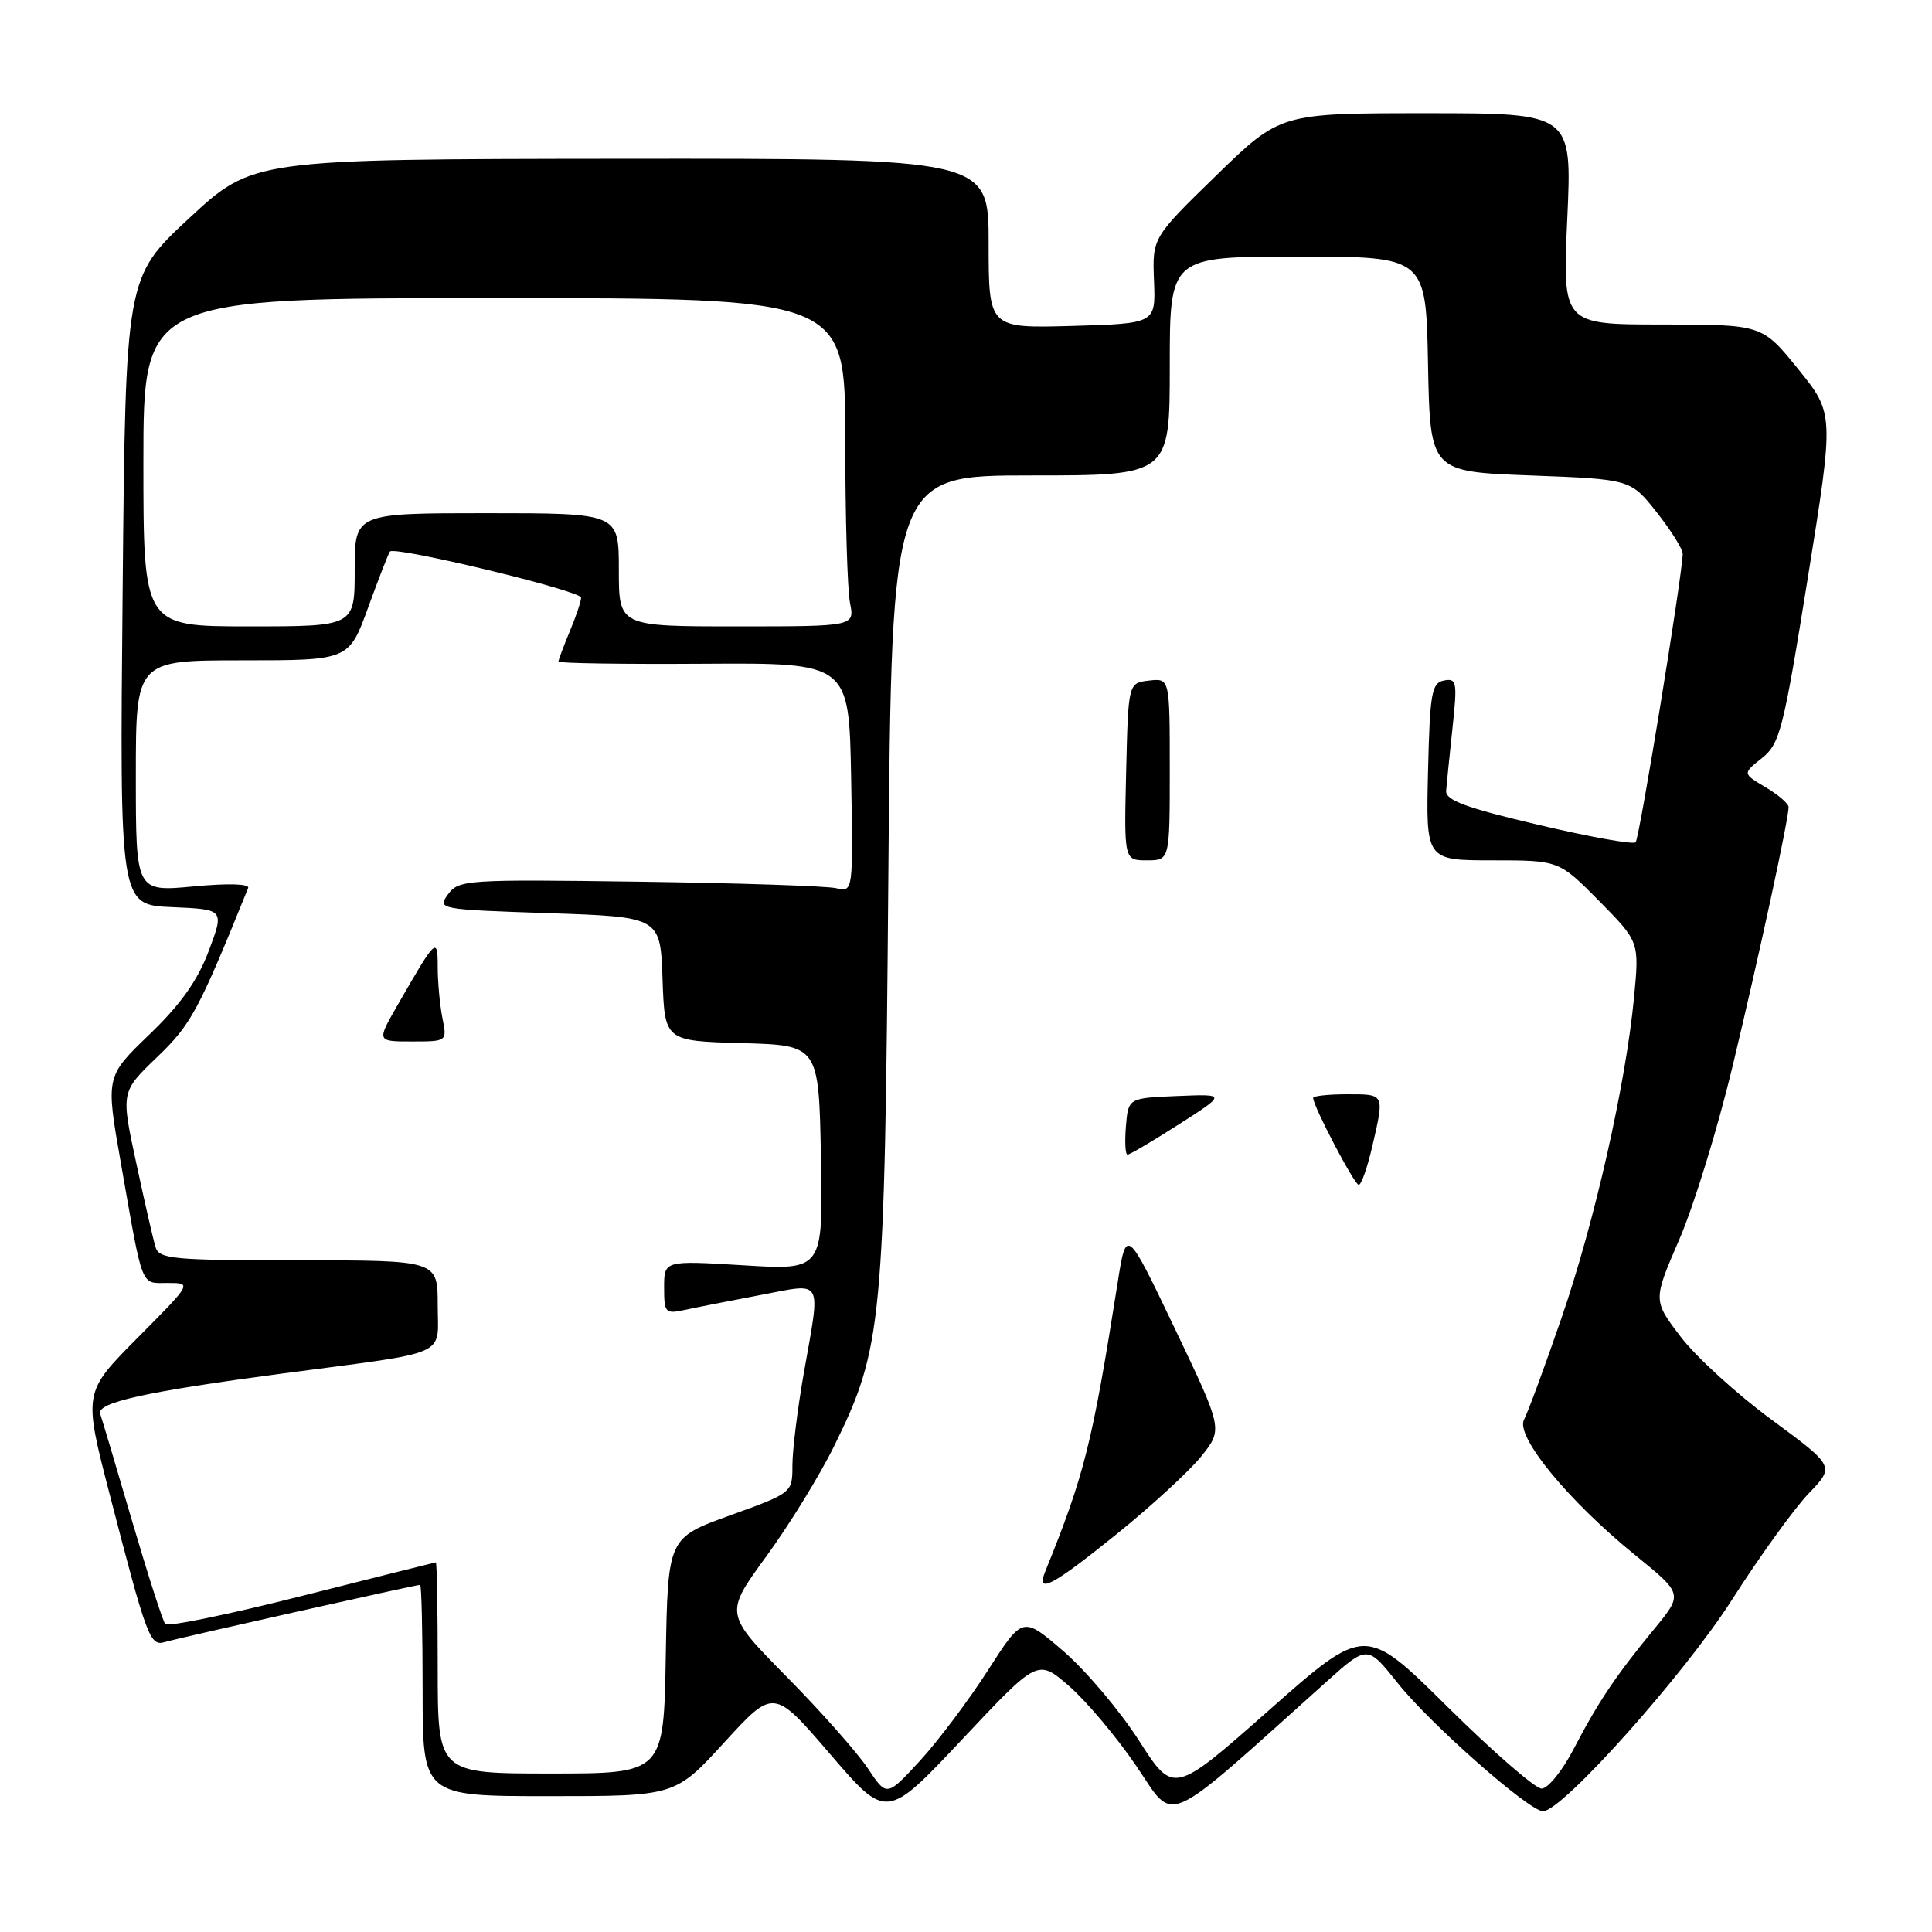 <?xml version="1.0" encoding="UTF-8" standalone="no"?>
<!DOCTYPE svg PUBLIC "-//W3C//DTD SVG 1.1//EN" "http://www.w3.org/Graphics/SVG/1.1/DTD/svg11.dtd" >
<svg xmlns="http://www.w3.org/2000/svg" xmlns:xlink="http://www.w3.org/1999/xlink" version="1.1" viewBox="0 0 256 256">
 <g >
 <path fill="currentColor"
d=" M 141.62 223.38 C 143.89 225.34 147.90 230.09 150.53 233.95 C 155.83 241.70 153.65 242.66 175.84 222.77 C 181.19 217.98 181.19 217.98 185.24 223.06 C 189.53 228.45 202.63 240.00 204.46 240.00 C 206.99 240.00 223.12 221.96 229.48 212.00 C 233.17 206.22 237.75 199.88 239.66 197.89 C 243.12 194.29 243.12 194.29 234.76 188.13 C 230.16 184.75 224.73 179.80 222.71 177.14 C 219.02 172.31 219.02 172.31 222.51 164.25 C 224.43 159.82 227.60 149.52 229.56 141.35 C 233.08 126.68 237.00 108.56 237.00 106.95 C 237.00 106.49 235.62 105.30 233.94 104.31 C 230.89 102.50 230.89 102.50 233.47 100.45 C 235.85 98.54 236.30 96.78 239.54 76.60 C 243.04 54.81 243.04 54.81 238.27 48.91 C 233.50 43.01 233.50 43.01 220.27 43.00 C 207.04 43.00 207.04 43.00 207.67 29.00 C 208.31 15.00 208.31 15.00 188.97 15.00 C 169.64 15.00 169.64 15.00 161.16 23.25 C 152.69 31.50 152.69 31.50 152.91 37.19 C 153.14 42.87 153.14 42.87 142.07 43.19 C 131.00 43.50 131.00 43.50 131.00 32.25 C 131.00 21.00 131.00 21.00 82.25 21.04 C 33.50 21.09 33.50 21.09 25.07 28.91 C 16.64 36.74 16.64 36.74 16.25 78.33 C 15.85 119.91 15.85 119.91 22.79 120.20 C 29.73 120.50 29.73 120.50 27.66 126.00 C 26.19 129.92 23.93 133.10 19.80 137.07 C 14.00 142.65 14.00 142.65 16.01 154.07 C 18.99 171.04 18.58 170.00 22.24 170.00 C 25.45 170.00 25.45 170.00 18.25 177.25 C 11.04 184.51 11.04 184.51 14.53 198.00 C 19.46 217.05 19.88 218.17 21.84 217.58 C 23.56 217.06 55.08 210.00 55.67 210.00 C 55.85 210.00 56.00 216.30 56.00 224.00 C 56.00 238.00 56.00 238.00 72.73 238.00 C 89.46 238.00 89.46 238.00 95.99 230.86 C 102.52 223.72 102.52 223.72 110.00 232.43 C 117.47 241.13 117.47 241.13 127.49 230.48 C 137.50 219.82 137.50 219.82 141.62 223.38 Z  M 115.00 234.33 C 113.62 232.25 108.79 226.79 104.25 222.19 C 96.00 213.82 96.00 213.82 101.52 206.25 C 104.56 202.09 108.62 195.50 110.54 191.59 C 116.93 178.60 117.22 175.55 117.71 116.25 C 118.15 63.00 118.15 63.00 136.58 63.00 C 155.00 63.00 155.00 63.00 155.00 48.50 C 155.00 34.00 155.00 34.00 171.97 34.00 C 188.95 34.00 188.95 34.00 189.22 48.25 C 189.50 62.50 189.50 62.50 202.78 63.00 C 216.06 63.50 216.06 63.50 219.53 67.89 C 221.44 70.31 222.98 72.78 222.97 73.39 C 222.87 76.55 217.23 111.10 216.73 111.61 C 216.40 111.93 210.60 110.89 203.82 109.29 C 194.21 107.03 191.53 106.04 191.62 104.78 C 191.69 103.90 192.07 100.17 192.46 96.50 C 193.12 90.35 193.03 89.85 191.34 90.17 C 189.70 90.49 189.47 91.79 189.22 102.26 C 188.94 114.00 188.94 114.00 197.75 114.00 C 206.57 114.00 206.57 114.00 211.90 119.39 C 217.22 124.79 217.22 124.79 216.52 132.14 C 215.41 143.73 211.29 161.93 206.89 174.69 C 204.67 181.14 202.44 187.18 201.94 188.11 C 200.77 190.30 207.80 198.87 216.72 206.10 C 223.01 211.21 223.01 211.21 219.19 215.85 C 214.06 222.09 211.77 225.51 208.52 231.75 C 207.02 234.64 205.11 237.00 204.27 237.00 C 203.44 237.00 197.83 232.13 191.82 226.18 C 180.89 215.36 180.89 215.36 168.20 226.57 C 155.50 237.79 155.50 237.79 150.91 230.62 C 148.38 226.68 143.88 221.36 140.91 218.79 C 135.51 214.14 135.51 214.14 130.91 221.32 C 128.38 225.27 124.33 230.66 121.91 233.30 C 117.50 238.09 117.50 238.09 115.00 234.33 Z  M 147.99 203.25 C 152.59 199.54 157.63 194.90 159.20 192.94 C 162.04 189.38 162.04 189.38 155.65 176.00 C 149.25 162.61 149.25 162.61 148.08 170.05 C 144.71 191.37 143.70 195.39 138.49 208.25 C 137.25 211.31 139.41 210.18 147.99 203.25 Z  M 181.83 151.92 C 183.46 144.87 183.52 145.00 178.50 145.00 C 176.03 145.00 174.00 145.22 174.00 145.48 C 174.00 146.57 179.47 157.00 180.04 157.00 C 180.38 157.00 181.18 154.72 181.83 151.92 Z  M 156.21 148.98 C 162.50 144.96 162.50 144.96 156.00 145.23 C 149.50 145.50 149.50 145.50 149.19 149.25 C 149.02 151.31 149.11 153.00 149.40 153.00 C 149.69 153.00 152.75 151.19 156.21 148.98 Z  M 155.00 101.93 C 155.00 89.87 155.00 89.87 152.25 90.18 C 149.50 90.50 149.50 90.50 149.22 102.25 C 148.94 114.00 148.94 114.00 151.97 114.00 C 155.00 114.00 155.00 114.00 155.00 101.93 Z  M 58.00 221.00 C 58.00 213.30 57.89 207.01 57.75 207.02 C 57.61 207.04 49.62 209.04 40.00 211.47 C 30.38 213.91 22.23 215.58 21.90 215.20 C 21.57 214.81 19.59 208.65 17.49 201.50 C 15.40 194.35 13.50 187.99 13.28 187.36 C 12.74 185.85 19.24 184.41 37.50 181.99 C 59.96 179.02 58.00 179.89 58.00 172.92 C 58.00 167.00 58.00 167.00 39.57 167.00 C 22.88 167.00 21.08 166.83 20.61 165.25 C 20.31 164.29 19.16 159.27 18.05 154.09 C 16.02 144.68 16.02 144.68 20.80 140.09 C 25.33 135.74 26.27 134.01 32.88 117.67 C 33.10 117.11 30.23 117.02 25.63 117.46 C 18.00 118.17 18.00 118.17 18.00 102.84 C 18.00 87.50 18.00 87.50 32.12 87.50 C 46.23 87.50 46.23 87.50 48.78 80.50 C 50.18 76.65 51.48 73.31 51.67 73.08 C 52.28 72.32 77.00 78.28 77.00 79.19 C 77.00 79.67 76.33 81.68 75.50 83.65 C 74.68 85.63 74.00 87.43 74.00 87.66 C 74.00 87.89 82.66 88.02 93.25 87.95 C 112.50 87.83 112.50 87.83 112.78 103.03 C 113.05 118.23 113.05 118.23 110.78 117.69 C 109.52 117.40 97.78 117.01 84.67 116.83 C 61.80 116.51 60.78 116.58 59.37 118.50 C 57.93 120.47 58.13 120.51 72.70 121.00 C 87.50 121.50 87.50 121.50 87.79 129.72 C 88.08 137.93 88.08 137.93 98.29 138.22 C 108.50 138.50 108.50 138.50 108.78 153.40 C 109.06 168.31 109.06 168.31 98.53 167.66 C 88.00 167.02 88.00 167.02 88.00 170.59 C 88.00 173.96 88.15 174.13 90.75 173.57 C 92.26 173.24 96.76 172.36 100.75 171.60 C 109.22 170.00 108.76 169.16 106.50 182.00 C 105.68 186.68 105.00 192.15 105.00 194.16 C 105.00 197.81 105.00 197.81 96.75 200.79 C 88.50 203.77 88.50 203.77 88.22 219.39 C 87.95 235.00 87.95 235.00 72.97 235.00 C 58.00 235.00 58.00 235.00 58.00 221.00 Z  M 58.62 134.88 C 58.28 133.16 58.00 130.13 58.00 128.15 C 58.00 124.07 57.80 124.26 52.64 133.25 C 49.92 138.00 49.92 138.00 54.58 138.00 C 59.25 138.00 59.25 138.00 58.62 134.88 Z  M 19.00 61.25 C 19.00 39.50 19.00 39.50 65.50 39.50 C 112.00 39.50 112.00 39.50 112.00 58.13 C 112.00 68.37 112.28 78.16 112.63 79.88 C 113.25 83.00 113.25 83.00 97.62 83.00 C 82.00 83.00 82.00 83.00 82.00 75.50 C 82.00 68.00 82.00 68.00 64.50 68.00 C 47.00 68.00 47.00 68.00 47.00 75.50 C 47.00 83.00 47.00 83.00 33.00 83.00 C 19.00 83.00 19.00 83.00 19.00 61.25 Z "/>
</g>
</svg>